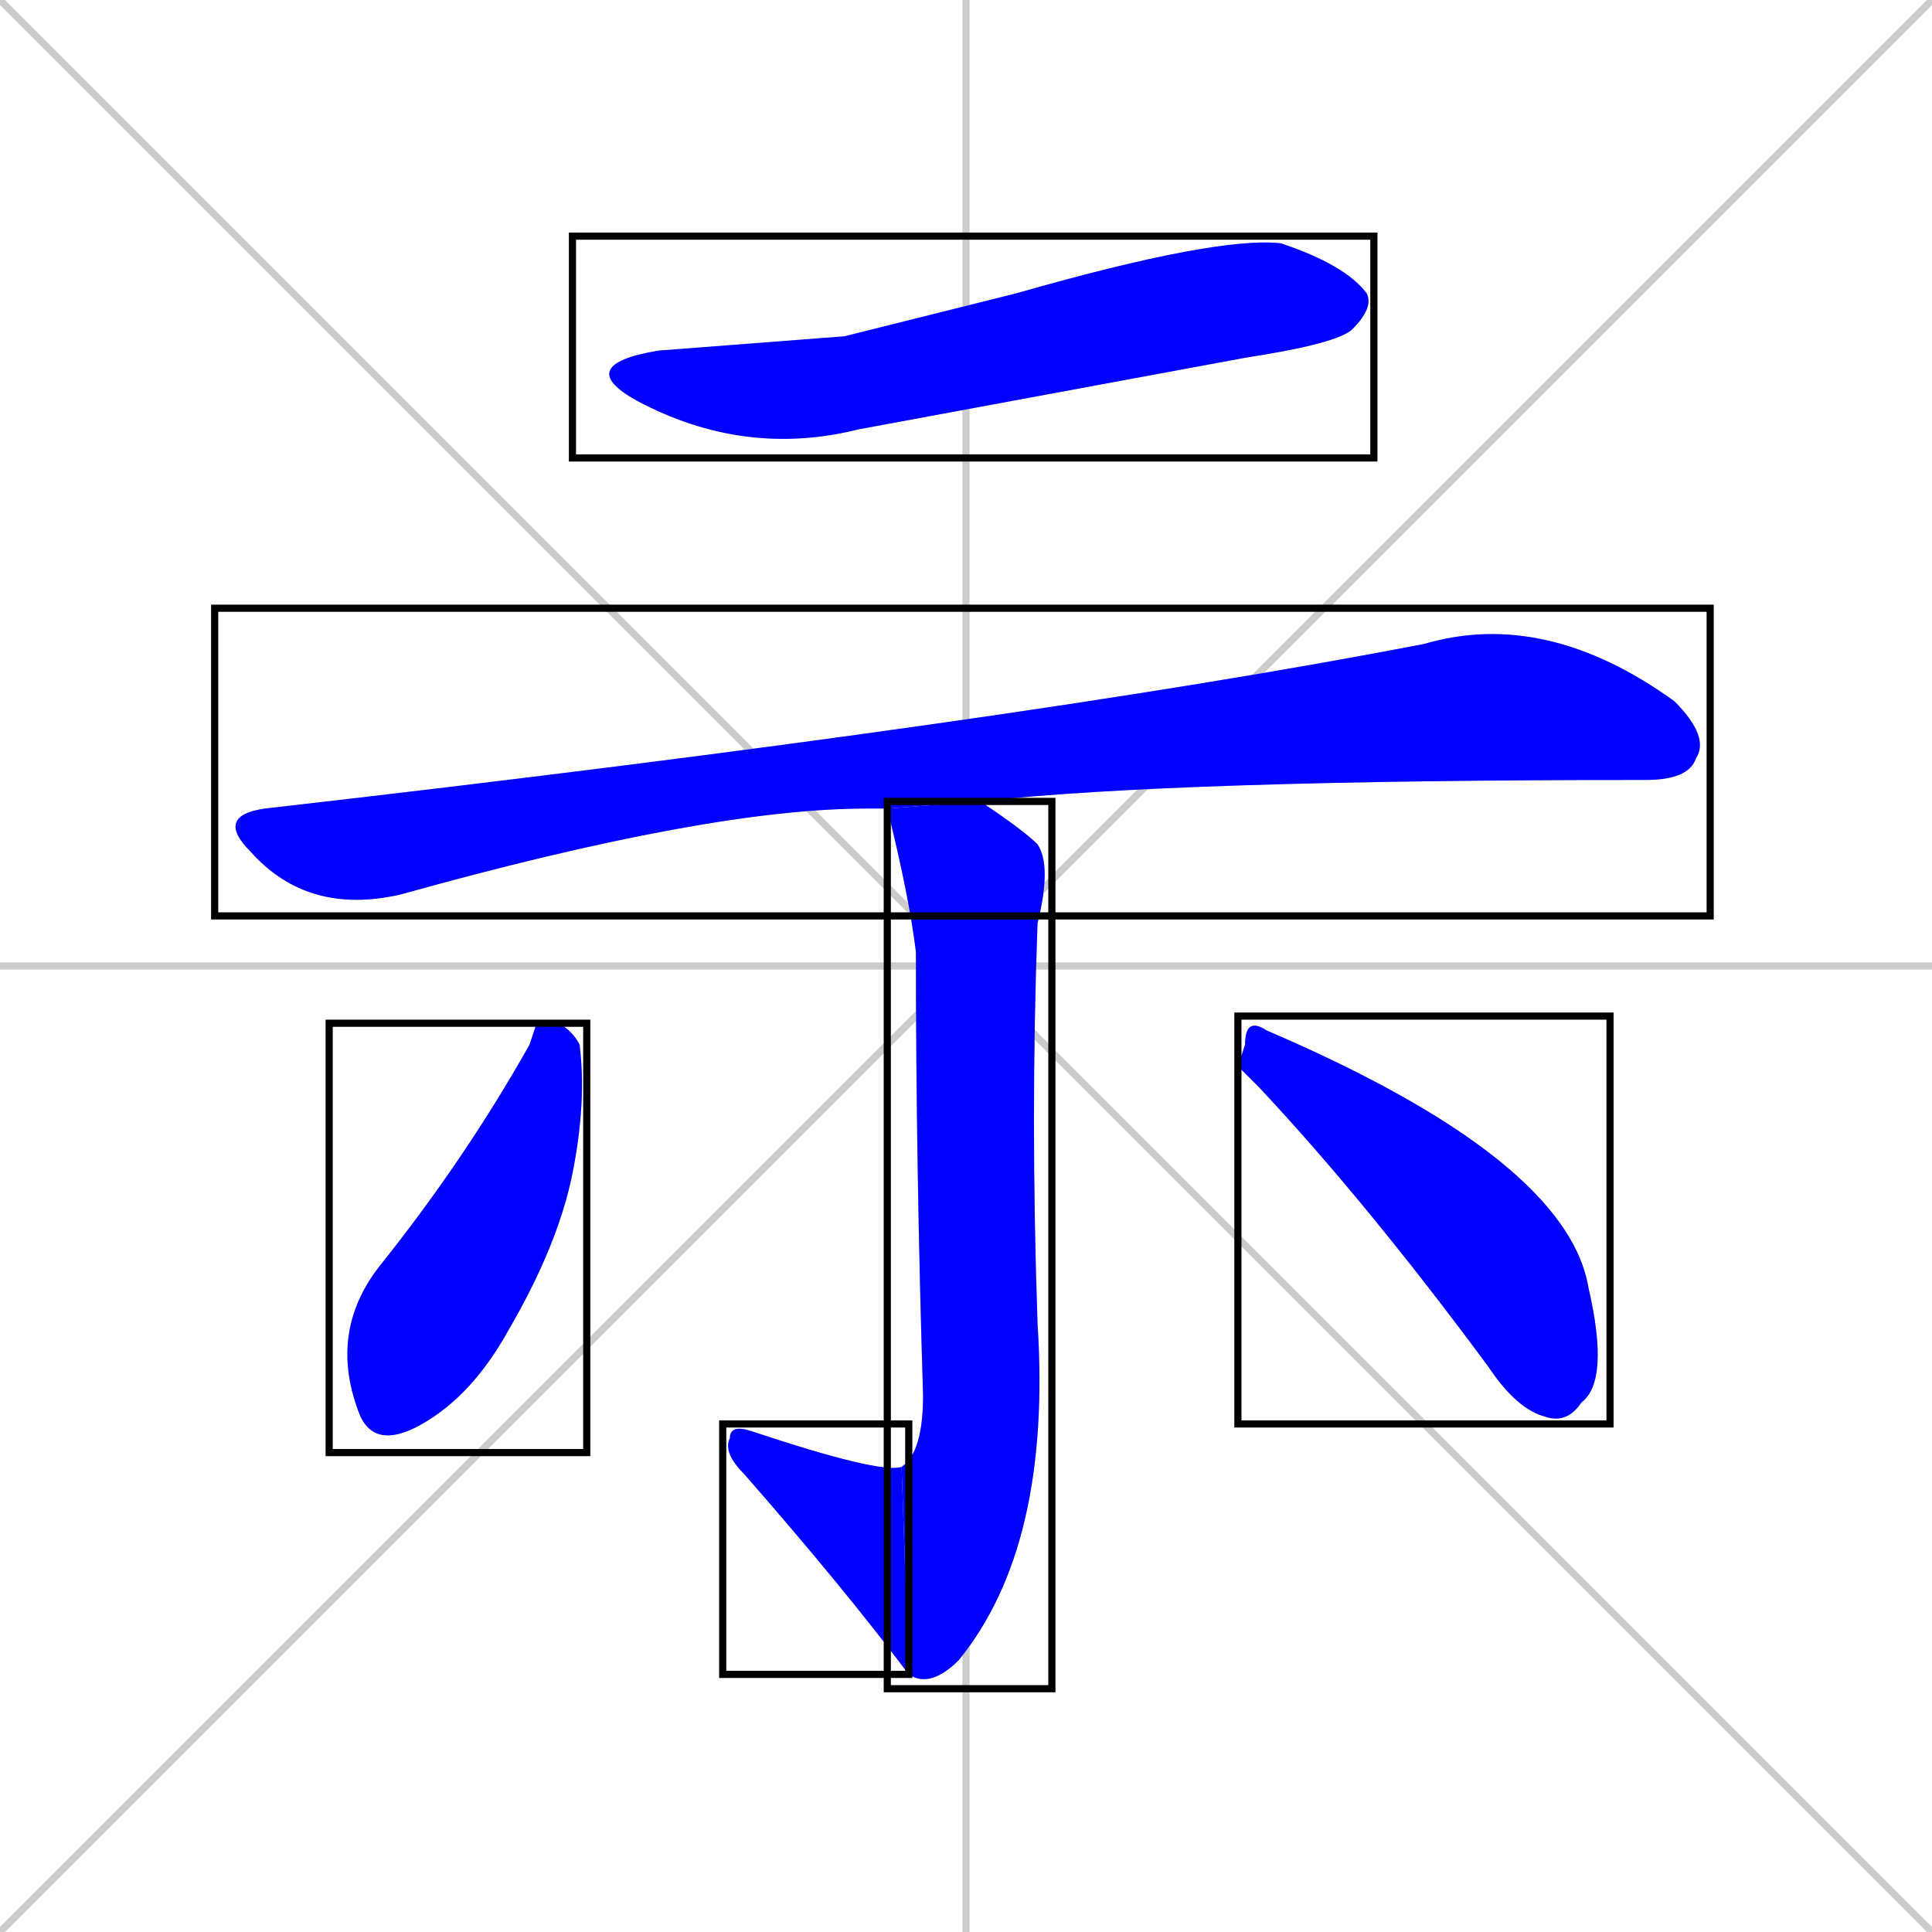 <svg xmlns="http://www.w3.org/2000/svg" xmlns:xlink="http://www.w3.org/1999/xlink" width="270" height="270"><defs><clipPath id="clip-mask-1"><use xlink:href="#rect-1" /></clipPath><clipPath id="clip-mask-2"><use xlink:href="#rect-2" /></clipPath><clipPath id="clip-mask-3"><use xlink:href="#rect-3" /></clipPath><clipPath id="clip-mask-4"><use xlink:href="#rect-4" /></clipPath><clipPath id="clip-mask-5"><use xlink:href="#rect-5" /></clipPath><clipPath id="clip-mask-6"><use xlink:href="#rect-6" /></clipPath></defs><path d="M 0 0 L 270 270 M 270 0 L 0 270 M 135 0 L 135 270 M 0 135 L 270 135" stroke="#CCCCCC" /><path d="M 118 47 L 142 41 Q 170 33 179 34 Q 188 37 191 41 Q 192 43 189 46 Q 187 48 174 50 Q 147 55 120 60 Q 104 64 89 56 Q 80 51 92 49" fill="#CCCCCC"/><path d="M 122 113 L 121 113 Q 99 113 56 125 Q 43 128 35 119 Q 30 114 37 113 Q 142 101 199 90 Q 216 85 234 98 Q 239 103 237 106 Q 236 109 230 109 Q 164 109 137 112 L 124 113" fill="#CCCCCC"/><path d="M 137 112 Q 143 116 145 118 Q 147 121 145 129 Q 144 156 145 185 Q 147 216 134 232 Q 130 236 127 234 L 126 205 Q 129 203 129 195 Q 128 163 128 133 Q 127 125 124 113" fill="#CCCCCC"/><path d="M 127 234 Q 118 222 104 206 Q 101 203 102 201 Q 102 199 105 200 Q 123 206 126 205" fill="#CCCCCC"/><path d="M 75 143 L 78 143 Q 80 144 81 146 Q 82 154 80 164 Q 78 174 71 186 Q 66 195 59 199 Q 52 203 50 197 Q 46 186 53 177 Q 65 162 74 146" fill="#CCCCCC"/><path d="M 173 149 L 174 146 Q 174 142 177 144 Q 219 162 222 180 Q 225 193 221 196 Q 219 199 216 198 Q 212 197 208 191 Q 191 168 176 152" fill="#CCCCCC"/><path d="M 118 47 L 142 41 Q 170 33 179 34 Q 188 37 191 41 Q 192 43 189 46 Q 187 48 174 50 Q 147 55 120 60 Q 104 64 89 56 Q 80 51 92 49" fill="#0000ff" clip-path="url(#clip-mask-1)" /><path d="M 122 113 L 121 113 Q 99 113 56 125 Q 43 128 35 119 Q 30 114 37 113 Q 142 101 199 90 Q 216 85 234 98 Q 239 103 237 106 Q 236 109 230 109 Q 164 109 137 112 L 124 113" fill="#0000ff" clip-path="url(#clip-mask-2)" /><path d="M 137 112 Q 143 116 145 118 Q 147 121 145 129 Q 144 156 145 185 Q 147 216 134 232 Q 130 236 127 234 L 126 205 Q 129 203 129 195 Q 128 163 128 133 Q 127 125 124 113" fill="#0000ff" clip-path="url(#clip-mask-3)" /><path d="M 127 234 Q 118 222 104 206 Q 101 203 102 201 Q 102 199 105 200 Q 123 206 126 205" fill="#0000ff" clip-path="url(#clip-mask-4)" /><path d="M 75 143 L 78 143 Q 80 144 81 146 Q 82 154 80 164 Q 78 174 71 186 Q 66 195 59 199 Q 52 203 50 197 Q 46 186 53 177 Q 65 162 74 146" fill="#0000ff" clip-path="url(#clip-mask-5)" /><path d="M 173 149 L 174 146 Q 174 142 177 144 Q 219 162 222 180 Q 225 193 221 196 Q 219 199 216 198 Q 212 197 208 191 Q 191 168 176 152" fill="#0000ff" clip-path="url(#clip-mask-6)" /><rect x="80" y="33" width="112" height="31" id="rect-1" fill="transparent" stroke="#000000"><animate attributeName="x" from="-32" to="80" dur="0.415" begin="0; animate6.end + 1s" id="animate1" fill="freeze"/></rect><rect x="30" y="85" width="209" height="43" id="rect-2" fill="transparent" stroke="#000000"><set attributeName="x" to="-179" begin="0; animate6.end + 1s" /><animate attributeName="x" from="-179" to="30" dur="0.774" begin="animate1.end + 0.5" id="animate2" fill="freeze"/></rect><rect x="124" y="112" width="23" height="124" id="rect-3" fill="transparent" stroke="#000000"><set attributeName="y" to="-12" begin="0; animate6.end + 1s" /><animate attributeName="y" from="-12" to="112" dur="0.459" begin="animate2.end + 0.5" id="animate3" fill="freeze"/></rect><rect x="101" y="199" width="26" height="35" id="rect-4" fill="transparent" stroke="#000000"><set attributeName="x" to="127" begin="0; animate6.end + 1s" /><animate attributeName="x" from="127" to="101" dur="0.096" begin="animate3.end" id="animate4" fill="freeze"/></rect><rect x="46" y="143" width="36" height="60" id="rect-5" fill="transparent" stroke="#000000"><set attributeName="y" to="83" begin="0; animate6.end + 1s" /><animate attributeName="y" from="83" to="143" dur="0.222" begin="animate4.end + 0.5" id="animate5" fill="freeze"/></rect><rect x="173" y="142" width="52" height="57" id="rect-6" fill="transparent" stroke="#000000"><set attributeName="x" to="121" begin="0; animate6.end + 1s" /><animate attributeName="x" from="121" to="173" dur="0.193" begin="animate5.end + 0.5" id="animate6" fill="freeze"/></rect></svg>